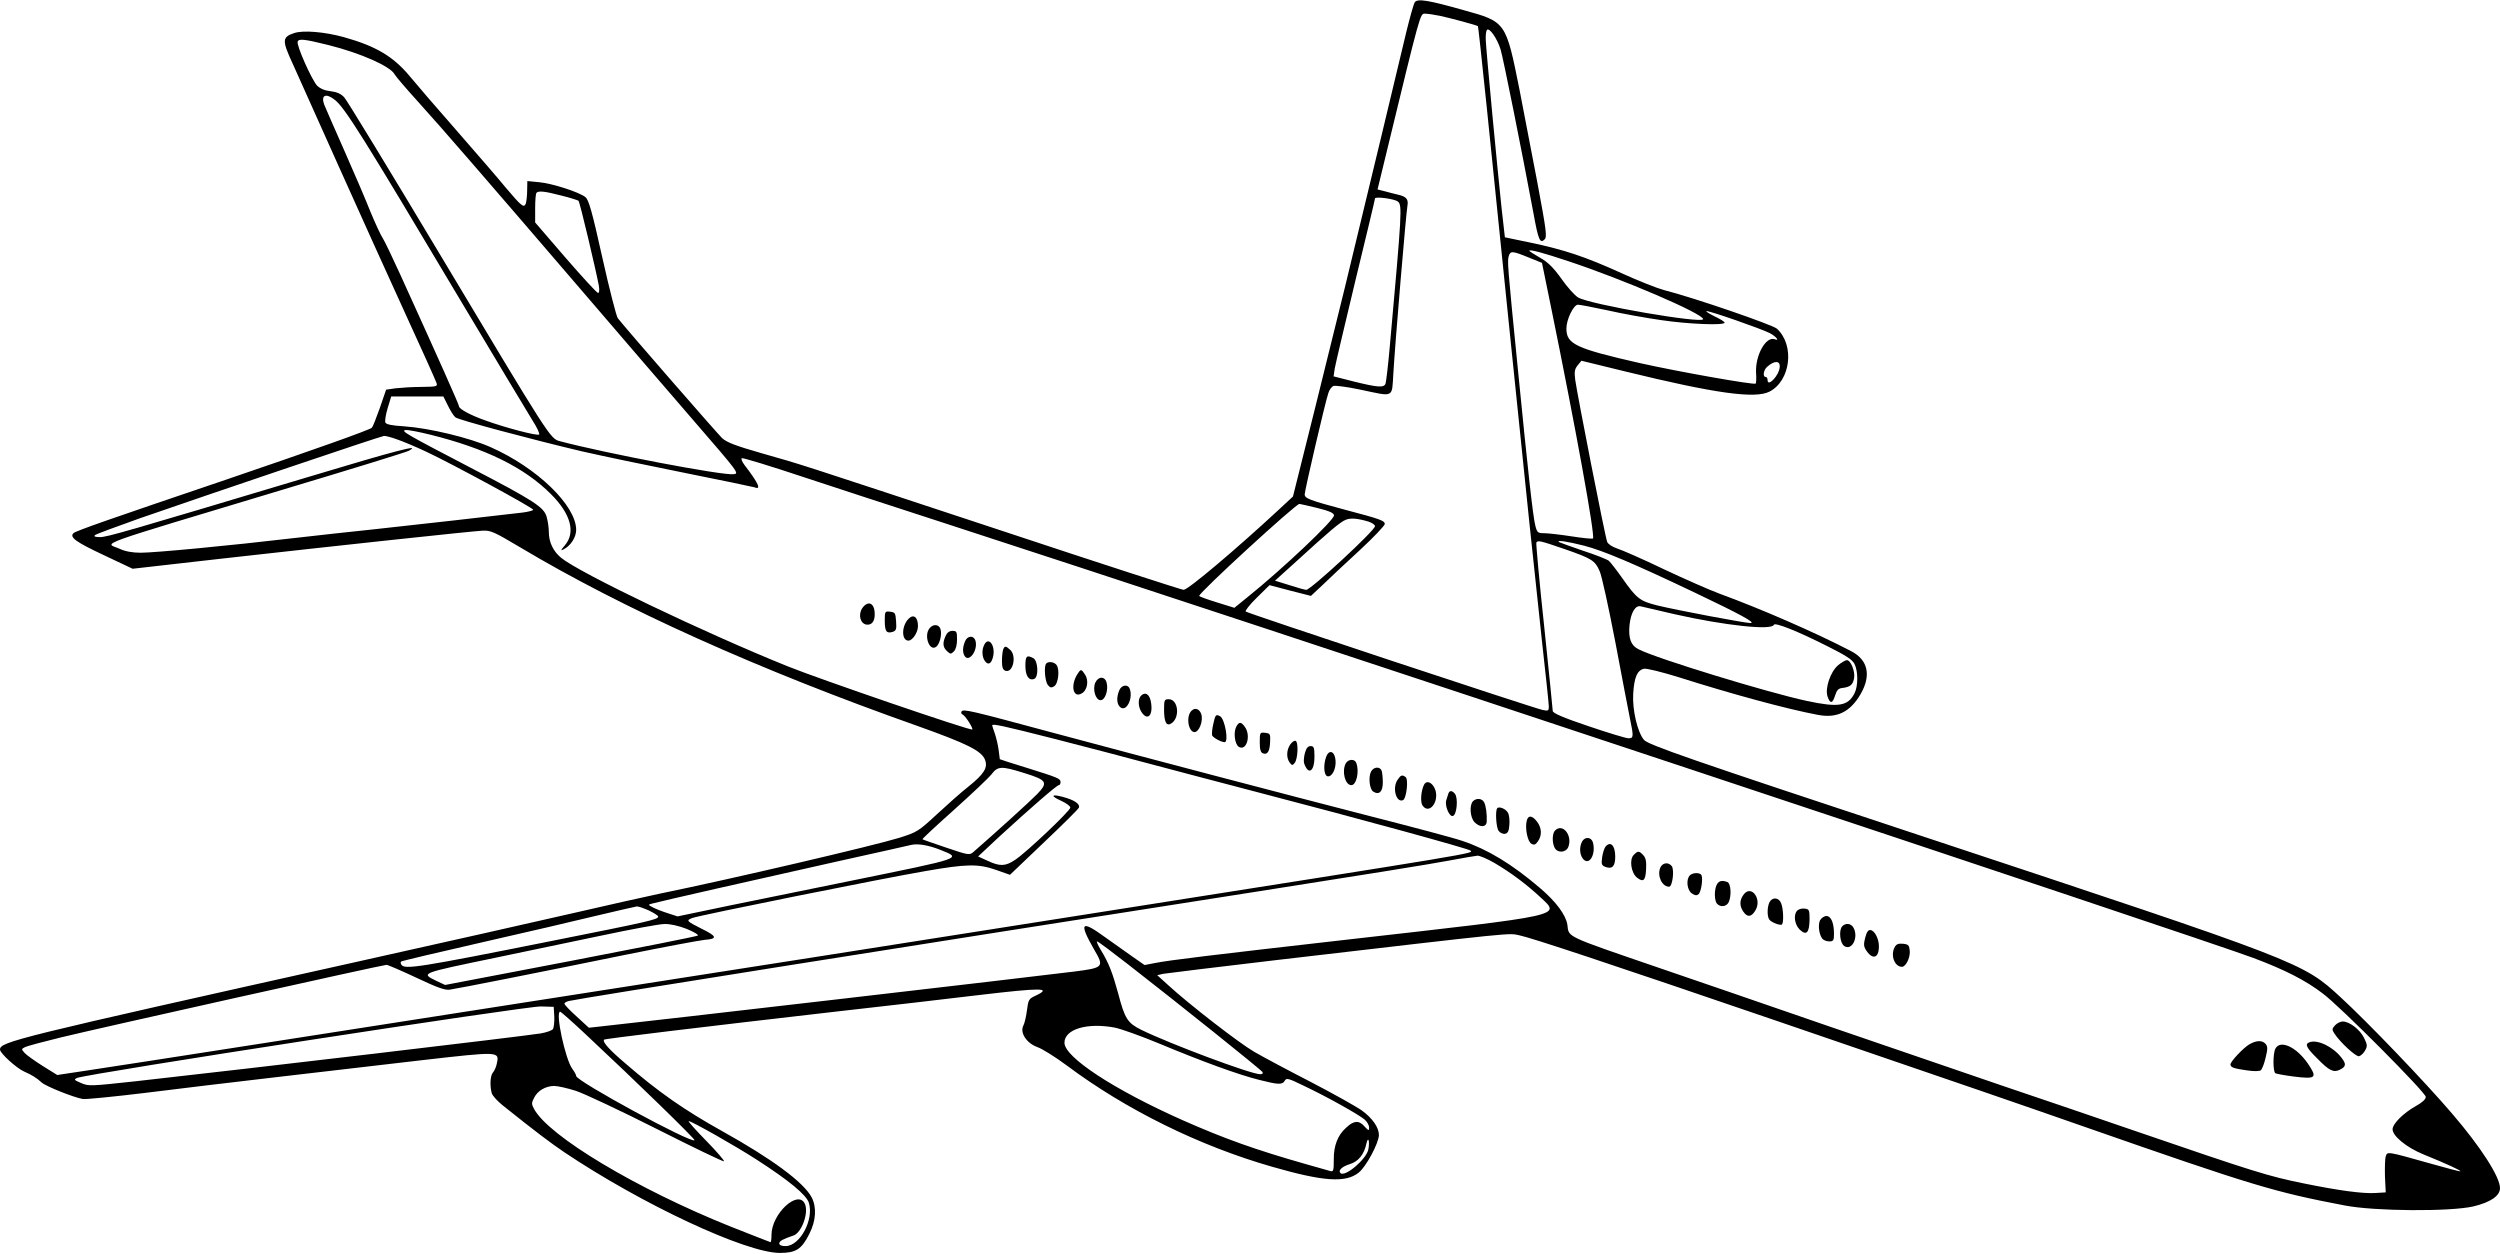 <?xml version="1.0" standalone="no"?>
<!DOCTYPE svg PUBLIC "-//W3C//DTD SVG 20010904//EN"
        "http://www.w3.org/TR/2001/REC-SVG-20010904/DTD/svg10.dtd">
<svg version="1.0" xmlns="http://www.w3.org/2000/svg"
     width="1280pt" height="642pt" viewBox="0 0 1280 642"
     preserveAspectRatio="xMidYMid meet">
    <g transform="translate(0,642) scale(0.1,-0.1)"
       fill="#000000" stroke="none">
        <path d="M7244 6409 c-6 -8 -25 -77 -44 -154 -28 -120 -208 -868 -315 -1310
-19 -77 -86 -348 -149 -603 l-116 -464 -72 -67 c-220 -204 -465 -411 -488
-411 -9 0 -426 135 -926 301 -1096 362 -1019 337 -1233 398 -136 39 -180 56
-204 78 -24 23 -493 561 -534 614 -7 9 -43 148 -79 310 -53 239 -70 297 -87
310 -33 26 -170 70 -236 76 l-61 6 -1 -49 c0 -27 -4 -57 -7 -67 -10 -23 -22
-13 -104 84 -34 42 -146 171 -248 288 -102 116 -212 244 -244 283 -84 100
-172 152 -336 198 -99 27 -206 36 -253 21 -63 -21 -64 -37 -8 -158 27 -60 134
-299 239 -533 105 -234 258 -573 341 -754 83 -180 153 -337 156 -347 6 -18 0
-19 -77 -20 -46 0 -105 -4 -132 -7 l-49 -7 -32 -93 c-18 -51 -36 -97 -41 -102
-13 -12 -307 -116 -744 -265 -599 -203 -772 -263 -784 -275 -21 -21 12 -45
157 -113 l146 -69 458 52 c596 67 1276 140 1334 143 41 2 59 -6 190 -84 529
-316 1222 -628 2034 -915 258 -92 333 -129 349 -176 14 -39 -6 -71 -84 -134
-36 -28 -109 -93 -163 -143 -95 -88 -102 -92 -194 -121 -130 -40 -847 -208
-1227 -286 -65 -14 -265 -58 -445 -100 -179 -41 -679 -154 -1111 -250 -1750
-390 -1820 -408 -1820 -448 0 -18 83 -94 123 -112 39 -17 65 -33 91 -57 23
-20 166 -77 211 -84 16 -2 158 12 315 31 157 20 461 56 675 81 215 25 551 64
747 87 394 45 395 45 382 -16 -3 -17 -12 -38 -20 -47 -14 -16 -17 -67 -6 -107
4 -12 28 -39 54 -60 174 -139 243 -191 318 -242 397 -266 927 -514 1102 -515
83 0 112 18 152 98 34 67 38 135 12 186 -41 78 -204 198 -461 341 -190 106
-323 198 -495 347 -81 69 -117 109 -107 120 5 5 495 64 1182 143 242 27 577
66 743 86 314 37 370 37 286 -3 -37 -17 -39 -21 -46 -76 -4 -31 -12 -66 -18
-77 -20 -37 16 -91 71 -111 26 -9 94 -52 152 -95 301 -225 677 -411 1051 -518
261 -75 374 -83 441 -31 38 28 105 153 105 194 0 38 -33 86 -87 125 -26 19
-144 85 -261 146 -117 60 -248 130 -291 155 -76 44 -336 245 -442 343 l-54 49
30 7 c17 3 280 35 585 71 1252 146 1180 138 1240 126 59 -12 446 -140 1320
-439 985 -337 1249 -428 1575 -542 859 -300 968 -333 1330 -402 154 -30 540
-32 658 -5 88 21 137 54 137 94 0 57 -98 210 -245 381 -139 163 -436 472 -570
595 -197 181 -188 178 -2165 833 -1179 390 -1380 460 -1403 486 -33 39 -60
153 -55 236 5 83 20 120 55 128 12 3 90 -16 180 -44 268 -85 550 -162 710
-192 97 -19 165 14 218 104 57 97 40 177 -47 222 -180 94 -460 216 -673 294
-49 18 -179 75 -287 126 -108 52 -216 99 -239 106 -24 8 -45 22 -50 33 -10 22
-153 752 -164 831 -5 41 -3 54 13 74 l19 23 229 -56 c454 -111 661 -140 734
-102 108 56 130 237 38 322 -22 20 -422 158 -579 198 -34 9 -133 48 -218 87
-185 84 -291 119 -466 156 l-130 27 -17 150 c-20 186 -79 805 -81 862 -1 23 2
45 6 50 13 13 52 -43 70 -100 14 -47 107 -510 168 -837 25 -139 34 -159 57
-136 14 13 9 46 -37 293 -29 153 -70 366 -91 473 -70 349 -69 348 -286 408
-180 51 -236 60 -250 41z m128 -70 c48 -10 190 -48 195 -53 3 -2 61 -561 173
-1666 69 -677 123 -1191 155 -1484 19 -170 35 -320 35 -334 0 -21 -3 -23 -32
-17 -44 9 -1511 495 -1520 504 -4 4 21 36 57 71 l65 64 106 -28 106 -27 62 58
c33 32 118 112 189 177 70 65 127 125 127 133 0 17 -21 25 -203 73 -183 49
-207 58 -207 79 0 19 105 472 121 518 5 18 18 34 27 37 9 3 71 -5 137 -19 176
-37 161 -45 169 84 9 154 65 820 72 857 6 34 -5 48 -51 58 -16 4 -46 11 -66
17 l-36 9 42 173 c180 744 176 727 201 727 13 0 47 -5 76 -11z m-5689 -150
c163 -41 315 -108 337 -149 6 -11 58 -72 117 -137 126 -139 349 -397 835 -963
195 -228 459 -534 585 -680 224 -259 229 -265 199 -268 -58 -7 -660 108 -889
169 -50 13 -49 12 -622 969 -252 421 -469 777 -482 791 -17 19 -38 28 -70 32
-30 3 -53 13 -69 28 -28 30 -107 207 -100 226 6 16 34 13 159 -18z m31 -280
c52 -41 144 -188 636 -1014 184 -308 353 -590 376 -627 24 -37 39 -70 34 -73
-11 -7 -169 34 -274 72 -77 27 -136 59 -136 73 0 9 -110 255 -301 675 -40 88
-80 171 -89 185 -10 14 -38 75 -63 135 -24 61 -85 203 -135 316 -50 113 -96
218 -102 233 -18 49 8 61 54 25z m1159 -490 c45 -11 85 -24 89 -27 7 -7 88
-350 104 -434 4 -24 2 -38 -4 -38 -6 0 -80 81 -166 180 l-156 181 0 73 c0 40
3 76 7 79 11 11 41 8 126 -14z m4284 -31 c23 -18 21 -50 -42 -750 -8 -91 -18
-173 -21 -182 -8 -22 -38 -20 -160 10 l-106 27 6 41 c4 23 52 226 106 451 55
226 100 414 100 419 0 11 101 -2 117 -16z m872 -305 c281 -93 691 -269 691
-297 0 -25 -581 75 -640 111 -16 9 -55 52 -85 95 -43 60 -70 86 -111 109 -30
17 -54 33 -54 35 0 9 73 -11 199 -53z m-203 19 l69 -28 47 -230 c126 -617 226
-1169 214 -1181 -3 -3 -52 2 -110 11 -58 9 -121 16 -140 16 -32 0 -36 3 -45
38 -12 45 -38 279 -90 807 -53 531 -54 549 -46 574 8 27 18 27 101 -7z m405
-271 c74 -17 197 -39 274 -50 141 -21 325 -28 325 -13 0 5 -23 19 -51 32 -28
14 -47 26 -42 27 11 4 280 -90 323 -112 32 -16 54 -43 27 -32 -45 17 -100 -81
-96 -170 2 -29 1 -55 -2 -57 -8 -8 -402 62 -593 105 -329 75 -376 97 -376 177
0 47 37 122 59 122 9 0 78 -13 152 -29z m881 -292 c-4 -43 -62 -103 -62 -65 0
9 -4 16 -10 16 -16 0 -11 36 8 52 38 34 68 32 64 -3z m-6818 -197 c13 -27 30
-53 38 -59 15 -13 398 -115 648 -174 96 -22 330 -71 520 -109 190 -38 353 -72
363 -75 36 -15 22 19 -51 114 -12 16 -19 32 -14 35 5 3 143 -39 308 -94 164
-54 481 -158 704 -230 1535 -498 6473 -2139 6728 -2235 162 -61 266 -114 355
-182 90 -67 527 -507 527 -529 0 -12 -18 -29 -51 -47 -64 -36 -119 -91 -119
-119 0 -34 71 -93 157 -128 125 -51 194 -83 190 -87 -2 -2 -73 17 -158 41
-220 62 -216 61 -224 35 -4 -11 -5 -58 -4 -103 l4 -81 -50 -3 c-65 -5 -194 13
-370 49 -182 37 -247 57 -885 276 -168 58 -456 156 -640 218 -184 63 -591 202
-905 310 -313 108 -707 244 -875 301 -481 165 -457 154 -465 219 -7 49 -58
119 -141 189 -143 122 -268 198 -398 241 -43 15 -255 71 -470 126 -443 114
-1143 298 -1631 429 -419 113 -453 121 -462 107 -3 -6 -1 -13 5 -15 13 -4 56
-71 50 -77 -7 -8 -783 258 -944 323 -427 172 -1066 478 -1161 556 -41 34 -63
80 -63 133 0 21 -5 55 -11 76 -13 50 -66 84 -389 252 -328 171 -360 189 -334
193 12 2 68 -9 125 -23 286 -71 483 -168 620 -305 101 -101 127 -195 72 -261
-24 -28 -24 -30 -6 -21 36 19 63 62 63 99 0 125 -201 319 -439 424 -108 48
-313 97 -439 106 -67 4 -95 10 -99 20 -3 8 2 41 12 74 l18 59 133 0 134 0 24
-48z m-263 -171 c30 -10 99 -39 154 -65 128 -60 545 -286 545 -296 0 -4 -24
-10 -52 -14 -123 -15 -578 -66 -763 -86 -110 -11 -294 -32 -410 -45 -331 -39
-714 -75 -785 -75 -42 0 -80 7 -107 20 -76 34 -164 2 845 306 337 101 623 189
635 196 68 36 -56 4 -521 -136 -931 -279 -1024 -306 -1060 -306 -23 0 -33 3
-26 10 5 5 108 43 229 86 366 127 1232 420 1251 422 6 1 35 -6 65 -17z m4714
-352 c64 -16 85 -26 85 -38 0 -25 -261 -272 -441 -417 l-69 -56 -90 28 c-49
15 -90 30 -90 33 0 18 494 471 513 471 4 0 46 -10 92 -21z m263 -70 c17 -6 32
-16 32 -23 0 -22 -329 -326 -352 -326 -7 0 -46 11 -86 24 l-74 23 115 104
c160 146 219 197 248 208 25 10 60 7 117 -10z m999 -139 c142 -49 160 -60 183
-114 11 -23 46 -185 80 -361 33 -176 67 -352 75 -392 20 -96 19 -103 -7 -103
-13 0 -105 28 -205 62 -131 44 -183 67 -183 78 0 8 -20 204 -44 435 -25 230
-42 423 -40 427 8 12 16 11 141 -32z m104 16 c97 -25 255 -92 564 -239 237
-113 316 -156 288 -157 -30 0 -378 66 -477 90 -91 23 -106 35 -180 140 -29 41
-60 81 -69 89 -9 7 -69 31 -134 52 -64 22 -119 42 -122 44 -11 11 43 3 130
-19z m464 -351 c253 -57 497 -84 507 -54 5 14 123 -33 277 -111 92 -46 124
-67 136 -89 19 -38 19 -114 0 -151 -34 -66 -83 -73 -243 -39 -201 43 -776 219
-863 265 -39 19 -52 56 -46 122 7 68 31 106 60 97 12 -3 90 -21 172 -40z
m-3172 -639 c161 -41 377 -98 481 -126 104 -28 345 -91 535 -141 561 -146
1099 -294 1110 -304 14 -15 62 -7 -1919 -319 -888 -140 -2038 -321 -2555 -401
-517 -81 -1284 -200 -1705 -266 -421 -66 -831 -129 -911 -141 l-146 -22 -74
46 c-41 26 -83 56 -93 67 -17 19 -17 20 1 29 10 6 93 28 183 50 196 48 1650
372 1669 372 7 0 76 -30 153 -66 108 -51 147 -65 171 -61 43 6 477 92 902 179
193 39 374 73 403 76 67 5 64 18 -16 57 -77 39 -81 42 -47 55 37 14 971 202
1193 240 212 37 270 38 362 6 l71 -25 173 165 c96 91 177 171 180 179 7 19
-25 40 -83 55 -59 16 -64 5 -8 -20 26 -12 47 -27 47 -35 0 -16 -223 -228 -282
-267 -50 -34 -78 -35 -142 -5 l-48 22 108 101 c159 146 295 264 305 264 5 0 9
7 9 15 0 19 -11 23 -177 75 -73 22 -133 42 -134 43 0 1 -3 22 -6 47 -3 24 -12
62 -19 83 -8 22 -14 41 -14 43 0 10 52 -1 323 -70z m-159 -174 c117 -36 124
-48 66 -108 -36 -37 -209 -194 -326 -296 -20 -17 -24 -17 -139 22 -65 22 -120
41 -122 43 -2 2 71 70 162 151 90 81 176 162 191 181 33 43 50 44 168 7z
m-430 -393 c112 -45 124 -40 -459 -159 -192 -39 -471 -96 -618 -126 l-268 -56
-52 17 c-29 9 -63 23 -76 30 -23 12 -23 13 -5 18 30 9 550 127 949 216 198 44
369 82 380 85 34 8 88 -1 149 -25z m2837 -67 c85 -50 164 -109 236 -176 103
-97 137 -89 -982 -216 -711 -81 -919 -106 -993 -121 l-52 -10 -63 44 c-34 24
-97 69 -141 100 -121 88 -133 74 -55 -63 54 -92 51 -95 -106 -115 -231 -29
-2182 -255 -2425 -281 l-55 -6 -62 57 c-35 31 -63 61 -63 66 0 5 10 11 23 14
58 14 1696 274 3522 560 473 74 916 145 985 159 69 13 134 24 145 25 11 0 50
-16 86 -37z m-4328 -244 c26 -13 47 -26 47 -31 0 -15 -51 -26 -527 -121 -705
-141 -772 -151 -788 -125 -4 6 -5 13 -1 16 3 3 189 47 413 98 224 51 491 113
593 138 102 24 192 45 200 46 8 1 36 -9 63 -21z m193 -94 c36 -15 62 -30 57
-34 -4 -4 -297 -62 -651 -130 l-643 -123 -45 21 c-81 40 -84 38 301 118 149
31 394 82 545 114 151 32 296 59 322 59 30 1 72 -9 114 -25z m2259 -181 c266
-207 682 -540 689 -552 4 -7 -1 -11 -12 -11 -47 0 -461 155 -608 227 -71 35
-85 57 -119 187 -29 106 -49 158 -90 224 -14 23 -22 42 -18 42 5 0 76 -53 158
-117z m-2937 -268 c1 -27 -2 -56 -7 -64 -5 -7 -33 -17 -62 -22 -107 -17 -1483
-179 -2074 -245 -231 -25 -242 -26 -280 -9 -36 15 -38 18 -20 26 52 22 2297
368 2375 366 l65 -2 3 -50z m162 -92 c259 -242 561 -536 556 -541 -17 -17
-606 303 -606 329 0 6 -9 22 -20 37 -36 49 -88 292 -62 292 4 0 64 -53 132
-117z m2706 36 c32 -6 138 -44 234 -84 216 -90 399 -157 507 -184 98 -25 119
-26 131 -4 9 15 19 12 95 -25 123 -58 288 -151 315 -175 12 -11 22 -29 22 -40
0 -18 -3 -17 -25 7 -28 31 -54 29 -93 -8 -43 -38 -64 -93 -63 -163 0 -56 -2
-63 -17 -59 -9 3 -66 19 -127 36 -256 73 -414 129 -633 226 -348 155 -602 321
-602 395 0 69 114 104 256 78z m-2758 -324 c43 -14 230 -102 416 -196 186 -94
340 -168 343 -165 3 3 -38 51 -92 106 -54 55 -94 100 -89 100 15 0 241 -128
349 -198 166 -107 252 -179 266 -219 28 -86 -45 -223 -119 -223 -21 0 -32 5
-32 14 0 12 19 22 72 40 42 13 80 117 59 162 -34 76 -171 -50 -171 -159 0 -20
-2 -37 -5 -37 -2 0 -95 37 -207 81 -478 192 -931 463 -1004 602 -13 24 -13 31
1 57 18 36 58 59 102 60 18 0 67 -11 111 -25z m4058 -300 c-10 -50 -120 -144
-143 -121 -13 13 8 33 46 45 45 13 75 49 87 106 9 40 18 14 10 -30z"/>
        <path d="M4414 3305 c-21 -33 -9 -78 22 -83 30 -4 46 21 42 65 -4 49 -37 58
-64 18z"/>
        <path d="M4530 3241 c0 -54 9 -66 41 -56 17 6 20 14 17 53 -3 43 -5 47 -30 50
-27 3 -28 2 -28 -47z"/>
        <path d="M4652 3252 c-37 -37 -37 -112 -1 -112 21 0 49 42 49 74 0 46 -22 64
-48 38z"/>
        <path d="M4760 3204 c-32 -37 -1 -123 34 -95 18 15 30 64 21 91 -8 24 -37 26
-55 4z"/>
        <path d="M4842 3165 c-17 -37 -15 -59 7 -79 17 -16 20 -16 35 -1 10 10 16 33
16 61 0 39 -2 44 -23 44 -16 0 -28 -9 -35 -25z"/>
        <path d="M4940 3134 c-12 -31 -12 -55 -1 -73 22 -34 68 28 56 76 -8 32 -43 30
-55 -3z"/>
        <path d="M5040 3120 c-14 -26 -13 -63 3 -85 17 -23 34 -13 42 25 12 55 -23
102 -45 60z"/>
        <path d="M5136 3094 c-3 -9 -6 -35 -6 -59 0 -31 5 -45 17 -49 39 -15 60 76 25
107 -23 21 -28 21 -36 1z"/>
        <path d="M5250 3011 c0 -51 18 -78 45 -67 24 9 20 92 -4 106 -34 18 -41 12
-41 -39z"/>
        <path d="M5357 3023 c-13 -12 -7 -89 7 -109 12 -15 18 -17 33 -8 22 13 30 88
12 110 -12 15 -41 19 -52 7z"/>
        <path d="M5516 2968 c-36 -58 -22 -123 21 -99 30 15 39 65 19 96 -20 31 -22
31 -40 3z"/>
        <path d="M5608 2925 c-15 -34 1 -90 27 -90 23 0 41 51 31 89 -8 34 -42 35 -58
1z"/>
        <path d="M5730 2884 c-15 -37 -12 -70 6 -85 31 -26 67 46 48 95 -10 25 -43 19
-54 -10z"/>
        <path d="M5842 2858 c-17 -17 -15 -59 4 -86 32 -46 60 -11 46 58 -8 37 -29 49
-50 28z"/>
        <path d="M5960 2788 c0 -65 12 -88 37 -72 46 29 36 124 -13 124 -22 0 -24 -4
-24 -52z"/>
        <path d="M6089 2763 c-13 -35 0 -87 24 -91 25 -5 50 58 37 93 -13 35 -47 33
-61 -2z"/>
        <path d="M6212 2713 c-6 -25 -8 -51 -6 -58 5 -12 47 -35 64 -35 22 0 2 116
-22 132 -22 13 -26 9 -36 -39z"/>
        <path d="M6330 2700 c-16 -30 -8 -91 13 -104 39 -23 63 57 31 102 -19 27 -30
28 -44 2z"/>
        <path d="M6450 2620 c0 -37 4 -52 16 -57 23 -9 35 9 37 58 2 41 0 44 -25 47
-27 3 -28 2 -28 -48z"/>
        <path d="M6606 2608 c-19 -27 -21 -68 -3 -92 12 -16 14 -16 26 -2 16 20 20
108 4 113 -6 2 -18 -6 -27 -19z"/>
        <path d="M6681 2564 c-5 -19 -7 -43 -4 -52 22 -63 53 -43 53 34 0 47 -3 54
-20 54 -13 0 -22 -10 -29 -36z"/>
        <path d="M6790 2545 c-15 -40 -12 -92 5 -99 23 -8 47 36 43 81 -4 47 -33 58
-48 18z"/>
        <path d="M6890 2511 c-21 -41 -3 -111 29 -111 26 0 42 71 25 114 -8 22 -41 20
-54 -3z"/>
        <path d="M7020 2470 c-15 -29 -8 -91 11 -103 30 -19 49 -1 49 47 0 24 -3 51
-6 60 -9 23 -41 20 -54 -4z"/>
        <path d="M7156 2428 c-29 -41 -8 -119 27 -105 18 7 30 109 13 119 -17 12 -24
10 -40 -14z"/>
        <path d="M7291 2402 c-16 -32 -20 -90 -7 -107 32 -45 83 15 66 77 -12 40 -45
57 -59 30z"/>
        <path d="M7415 2355 c-3 -8 -7 -22 -10 -32 -9 -27 15 -85 33 -81 21 4 29 92
11 114 -15 18 -28 18 -34 -1z"/>
        <path d="M7542 2318 c-20 -20 -15 -85 8 -108 28 -28 60 -26 62 3 2 38 -4 81
-13 99 -11 21 -40 23 -57 6z"/>
        <path d="M7666 2282 c-11 -11 -6 -99 7 -116 7 -10 22 -17 33 -15 14 3 20 14
22 46 2 23 -1 51 -7 61 -10 20 -45 35 -55 24z"/>
        <path d="M7817 2218 c-10 -37 4 -108 24 -118 14 -8 21 -5 33 12 22 31 20 70
-5 102 -25 32 -45 33 -52 4z"/>
        <path d="M7962 2168 c-15 -15 -16 -63 -2 -89 15 -28 58 -25 70 5 22 59 -29
123 -68 84z"/>
        <path d="M8100 2111 c-14 -28 -13 -64 4 -87 31 -40 68 19 52 82 -8 29 -41 32
-56 5z"/>
        <path d="M8220 2085 c-6 -8 -14 -32 -17 -54 -5 -36 -3 -42 18 -50 34 -12 49 4
49 53 0 57 -24 82 -50 51z"/>
        <path d="M8365 2043 c-24 -23 -14 -92 16 -116 33 -26 44 -16 47 42 2 39 -1 58
-14 72 -21 23 -28 24 -49 2z"/>
        <path d="M8500 1976 c-16 -42 10 -96 46 -96 17 0 28 88 13 106 -18 22 -48 17
-59 -10z"/>
        <path d="M8652 1938 c-20 -20 -15 -75 10 -92 15 -11 25 -12 34 -5 13 10 24 76
16 97 -5 15 -44 16 -60 0z"/>
        <path d="M8790 1891 c-14 -27 -13 -84 2 -99 18 -18 46 -14 58 7 16 31 13 98
-6 105 -27 10 -43 7 -54 -13z"/>
        <path d="M8926 1838 c-20 -28 -20 -57 0 -86 20 -29 40 -28 60 4 39 59 -20 139
-60 82z"/>
        <path d="M9060 1801 c-12 -23 -13 -71 -2 -88 9 -15 58 -34 66 -26 9 10 7 79
-4 107 -11 31 -45 35 -60 7z"/>
        <path d="M9202 1758 c-21 -21 -14 -72 13 -98 34 -32 49 -16 50 53 0 48 -2 52
-25 55 -14 2 -31 -3 -38 -10z"/>
        <path d="M9319 1709 c-12 -23 -6 -74 12 -96 6 -7 22 -13 35 -13 21 0 24 5 24
39 0 56 -15 91 -39 91 -11 0 -25 -10 -32 -21z"/>
        <path d="M9431 1676 c-17 -21 -10 -87 12 -100 39 -25 74 44 47 94 -12 23 -42
26 -59 6z"/>
        <path d="M9550 1620 c-9 -35 -8 -46 5 -66 33 -50 65 -40 65 21 0 38 -21 79
-42 83 -12 2 -20 -8 -28 -38z"/>
        <path d="M9701 1571 c-23 -42 -1 -101 37 -101 20 0 43 47 40 82 -3 29 -7 33
-35 36 -23 2 -34 -2 -42 -17z"/>
        <path d="M11955 1170 c-16 -18 -16 -22 -2 -43 29 -44 109 -118 125 -115 9 2
23 15 31 29 13 23 12 30 -5 65 -21 43 -75 84 -109 84 -12 0 -30 -9 -40 -20z"/>
        <path d="M11515 1072 c-32 -20 -95 -87 -95 -102 0 -15 18 -21 82 -30 38 -6 67
-5 73 0 7 6 18 34 25 65 11 44 11 57 0 70 -17 20 -48 19 -85 -3z"/>
        <path d="M11823 1083 c-23 -9 -14 -28 41 -82 61 -63 84 -74 116 -58 32 16 34
29 8 62 -44 57 -125 95 -165 78z"/>
        <path d="M11650 1051 c-13 -25 -13 -118 0 -126 5 -3 48 -11 95 -17 114 -14
121 -7 71 67 -59 85 -141 123 -166 76z"/>
        <path d="M9411 3014 c-39 -33 -68 -118 -54 -160 13 -39 26 -37 39 6 9 28 17
36 40 38 37 5 51 16 57 50 6 34 -17 92 -37 92 -8 0 -28 -12 -45 -26z"/>
    </g>
</svg>
